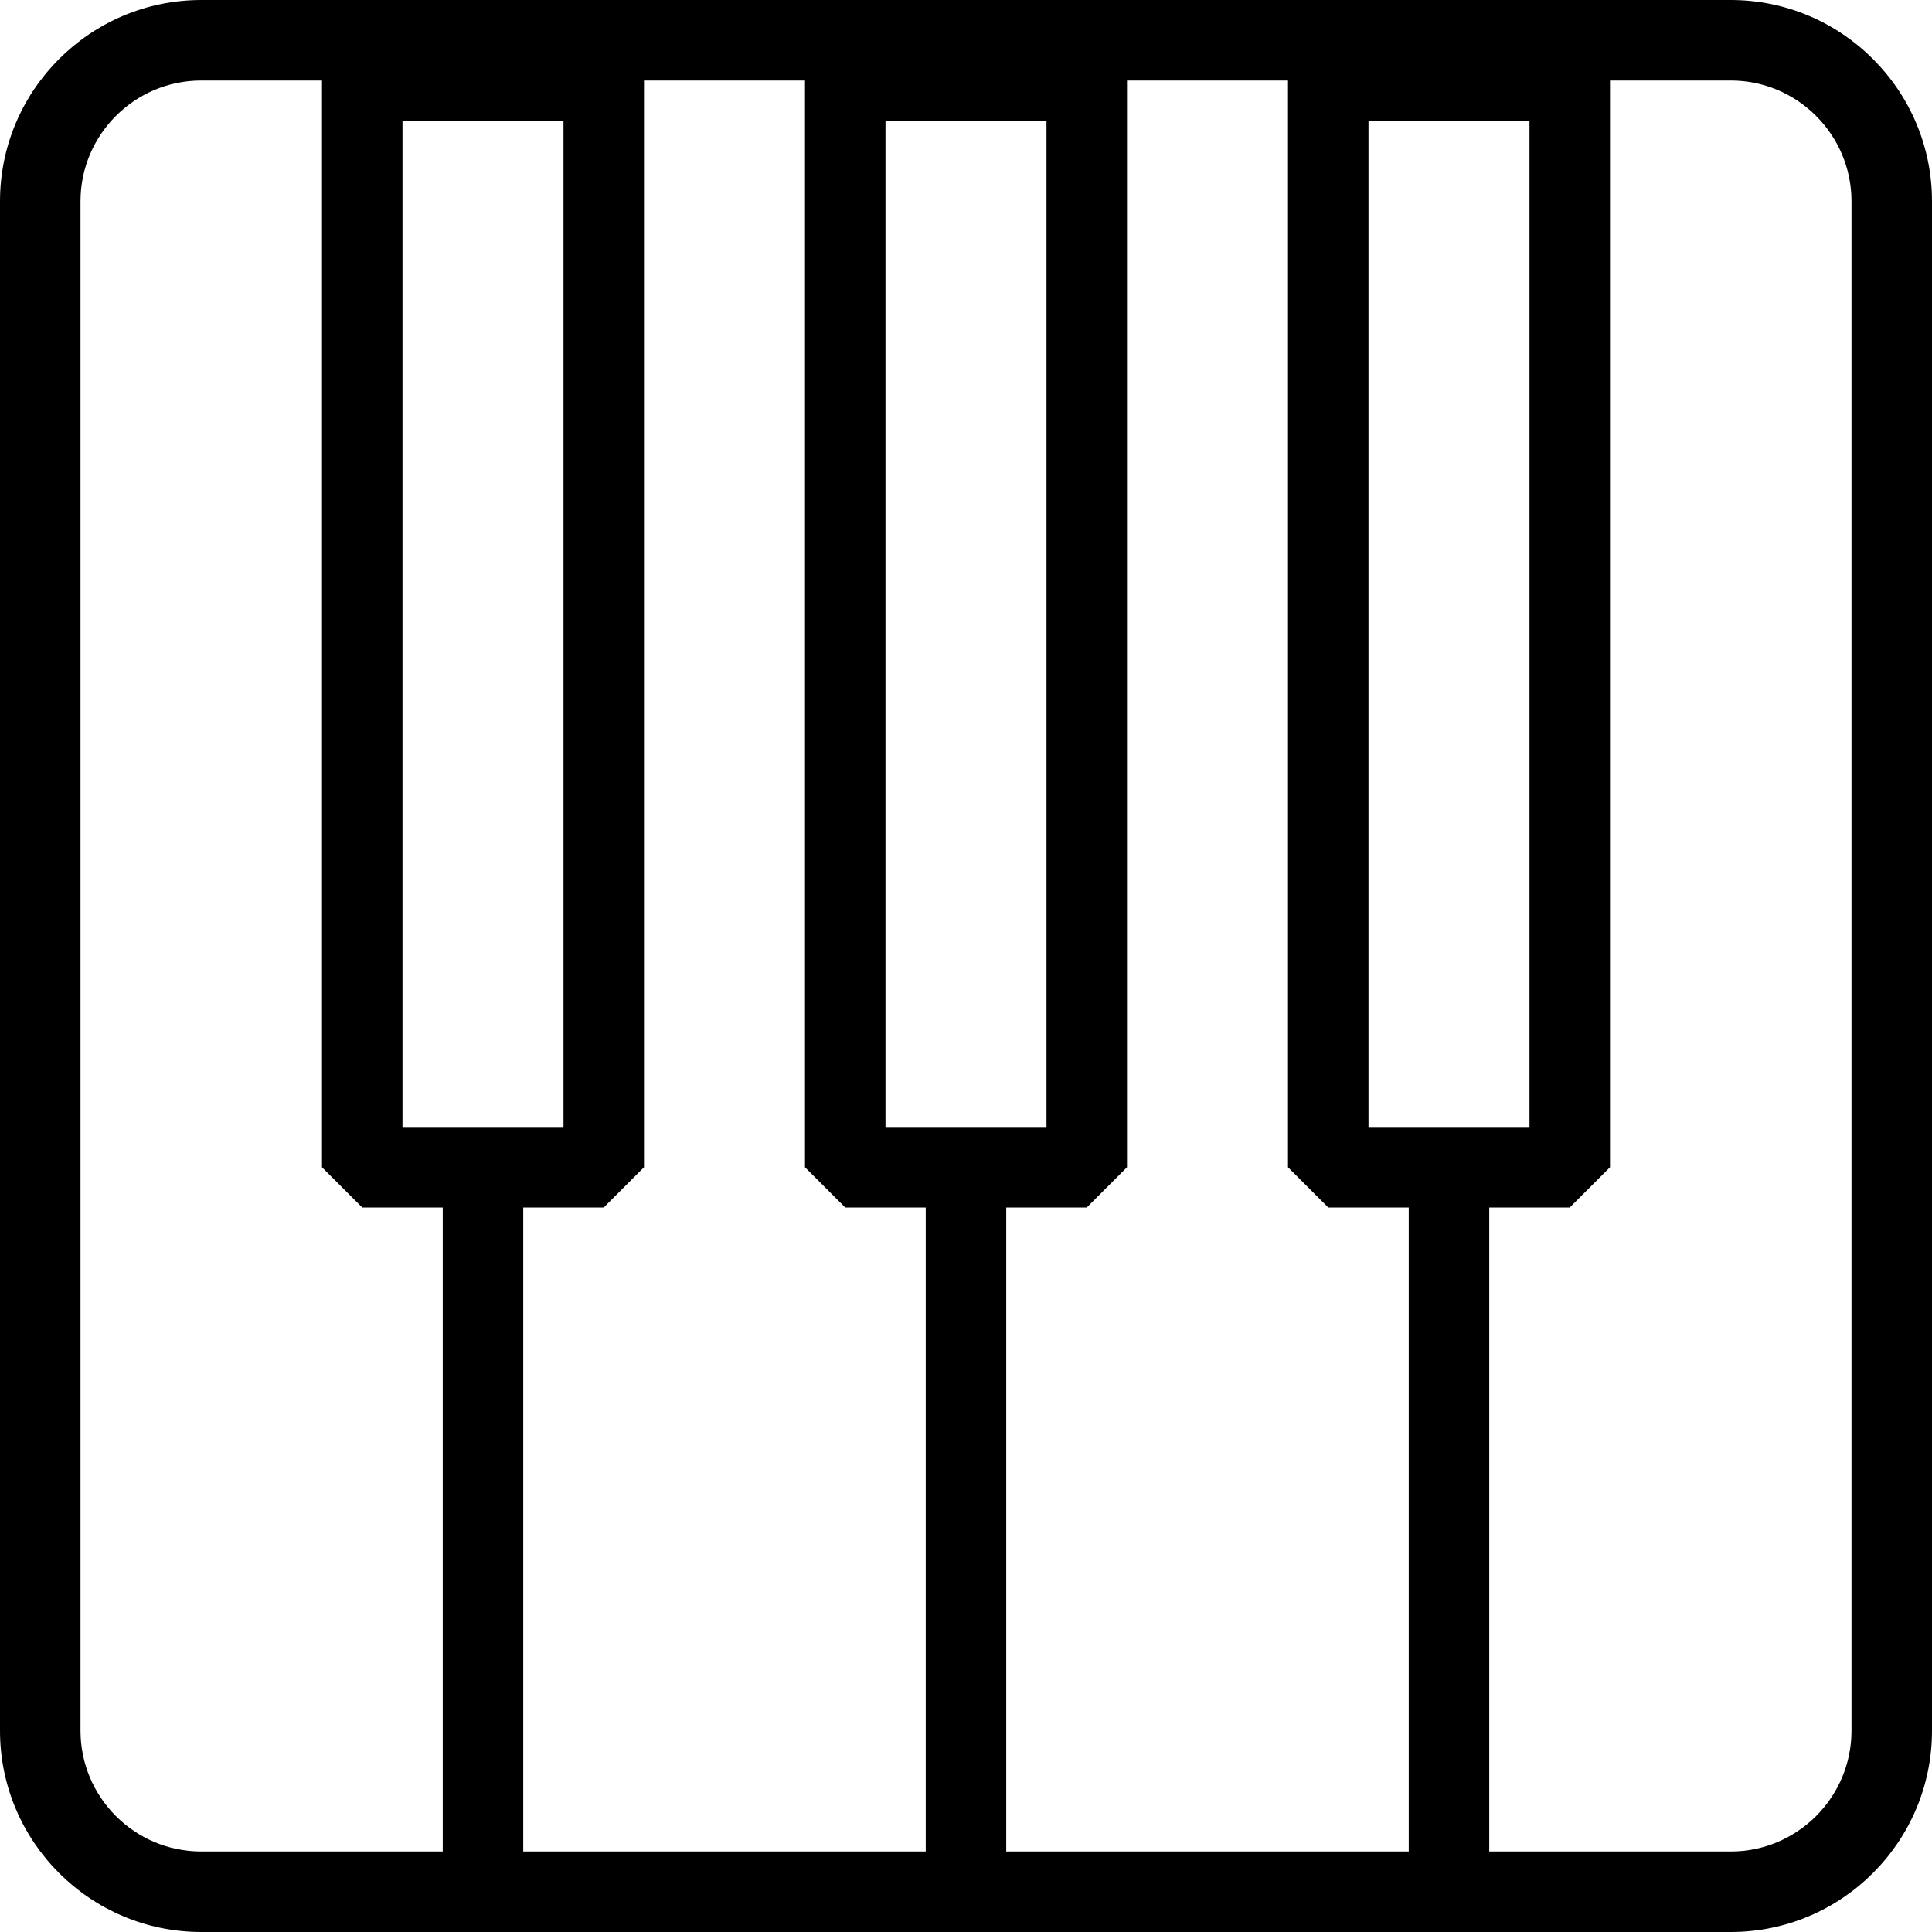 <svg xmlns="http://www.w3.org/2000/svg" xmlns:xlink="http://www.w3.org/1999/xlink" version="1.1" x="0px" y="0px" viewBox="0 0 24 24" style="enable-background:new 0 0 24 24;" xml:space="preserve"><g><path d="M21.5,24h-19C1.122,24,0,22.879,0,21.5v-19C0,1.122,1.122,0,2.5,0h19C22.879,0,24,1.122,24,2.5v19   C24,22.879,22.879,24,21.5,24z M2.5,1C1.673,1,1,1.673,1,2.5v19C1,22.327,1.673,23,2.5,23h19c0.827,0,1.5-0.673,1.5-1.5v-19   C23,1.673,22.327,1,21.5,1H2.5z"></path><rect x="11.5" y="14.5" width="1" height="9"></rect><rect x="17.5" y="14.5" width="1" height="9"></rect><rect x="5.5" y="14.5" width="1" height="9"></rect><path d="M7.5,15h-3L4,14.5V1l0.5-0.5h3L8,1v13.5L7.5,15z M5,14h2V1.5H5V14z"></path><path d="M13.5,15h-3L10,14.5V1l0.5-0.5h3L14,1v13.5L13.5,15z M11,14h2V1.5h-2V14z"></path><path d="M19.5,15h-3L16,14.5V1l0.5-0.5h3L20,1v13.5L19.5,15z M17,14h2V1.5h-2V14z"></path></g></svg>